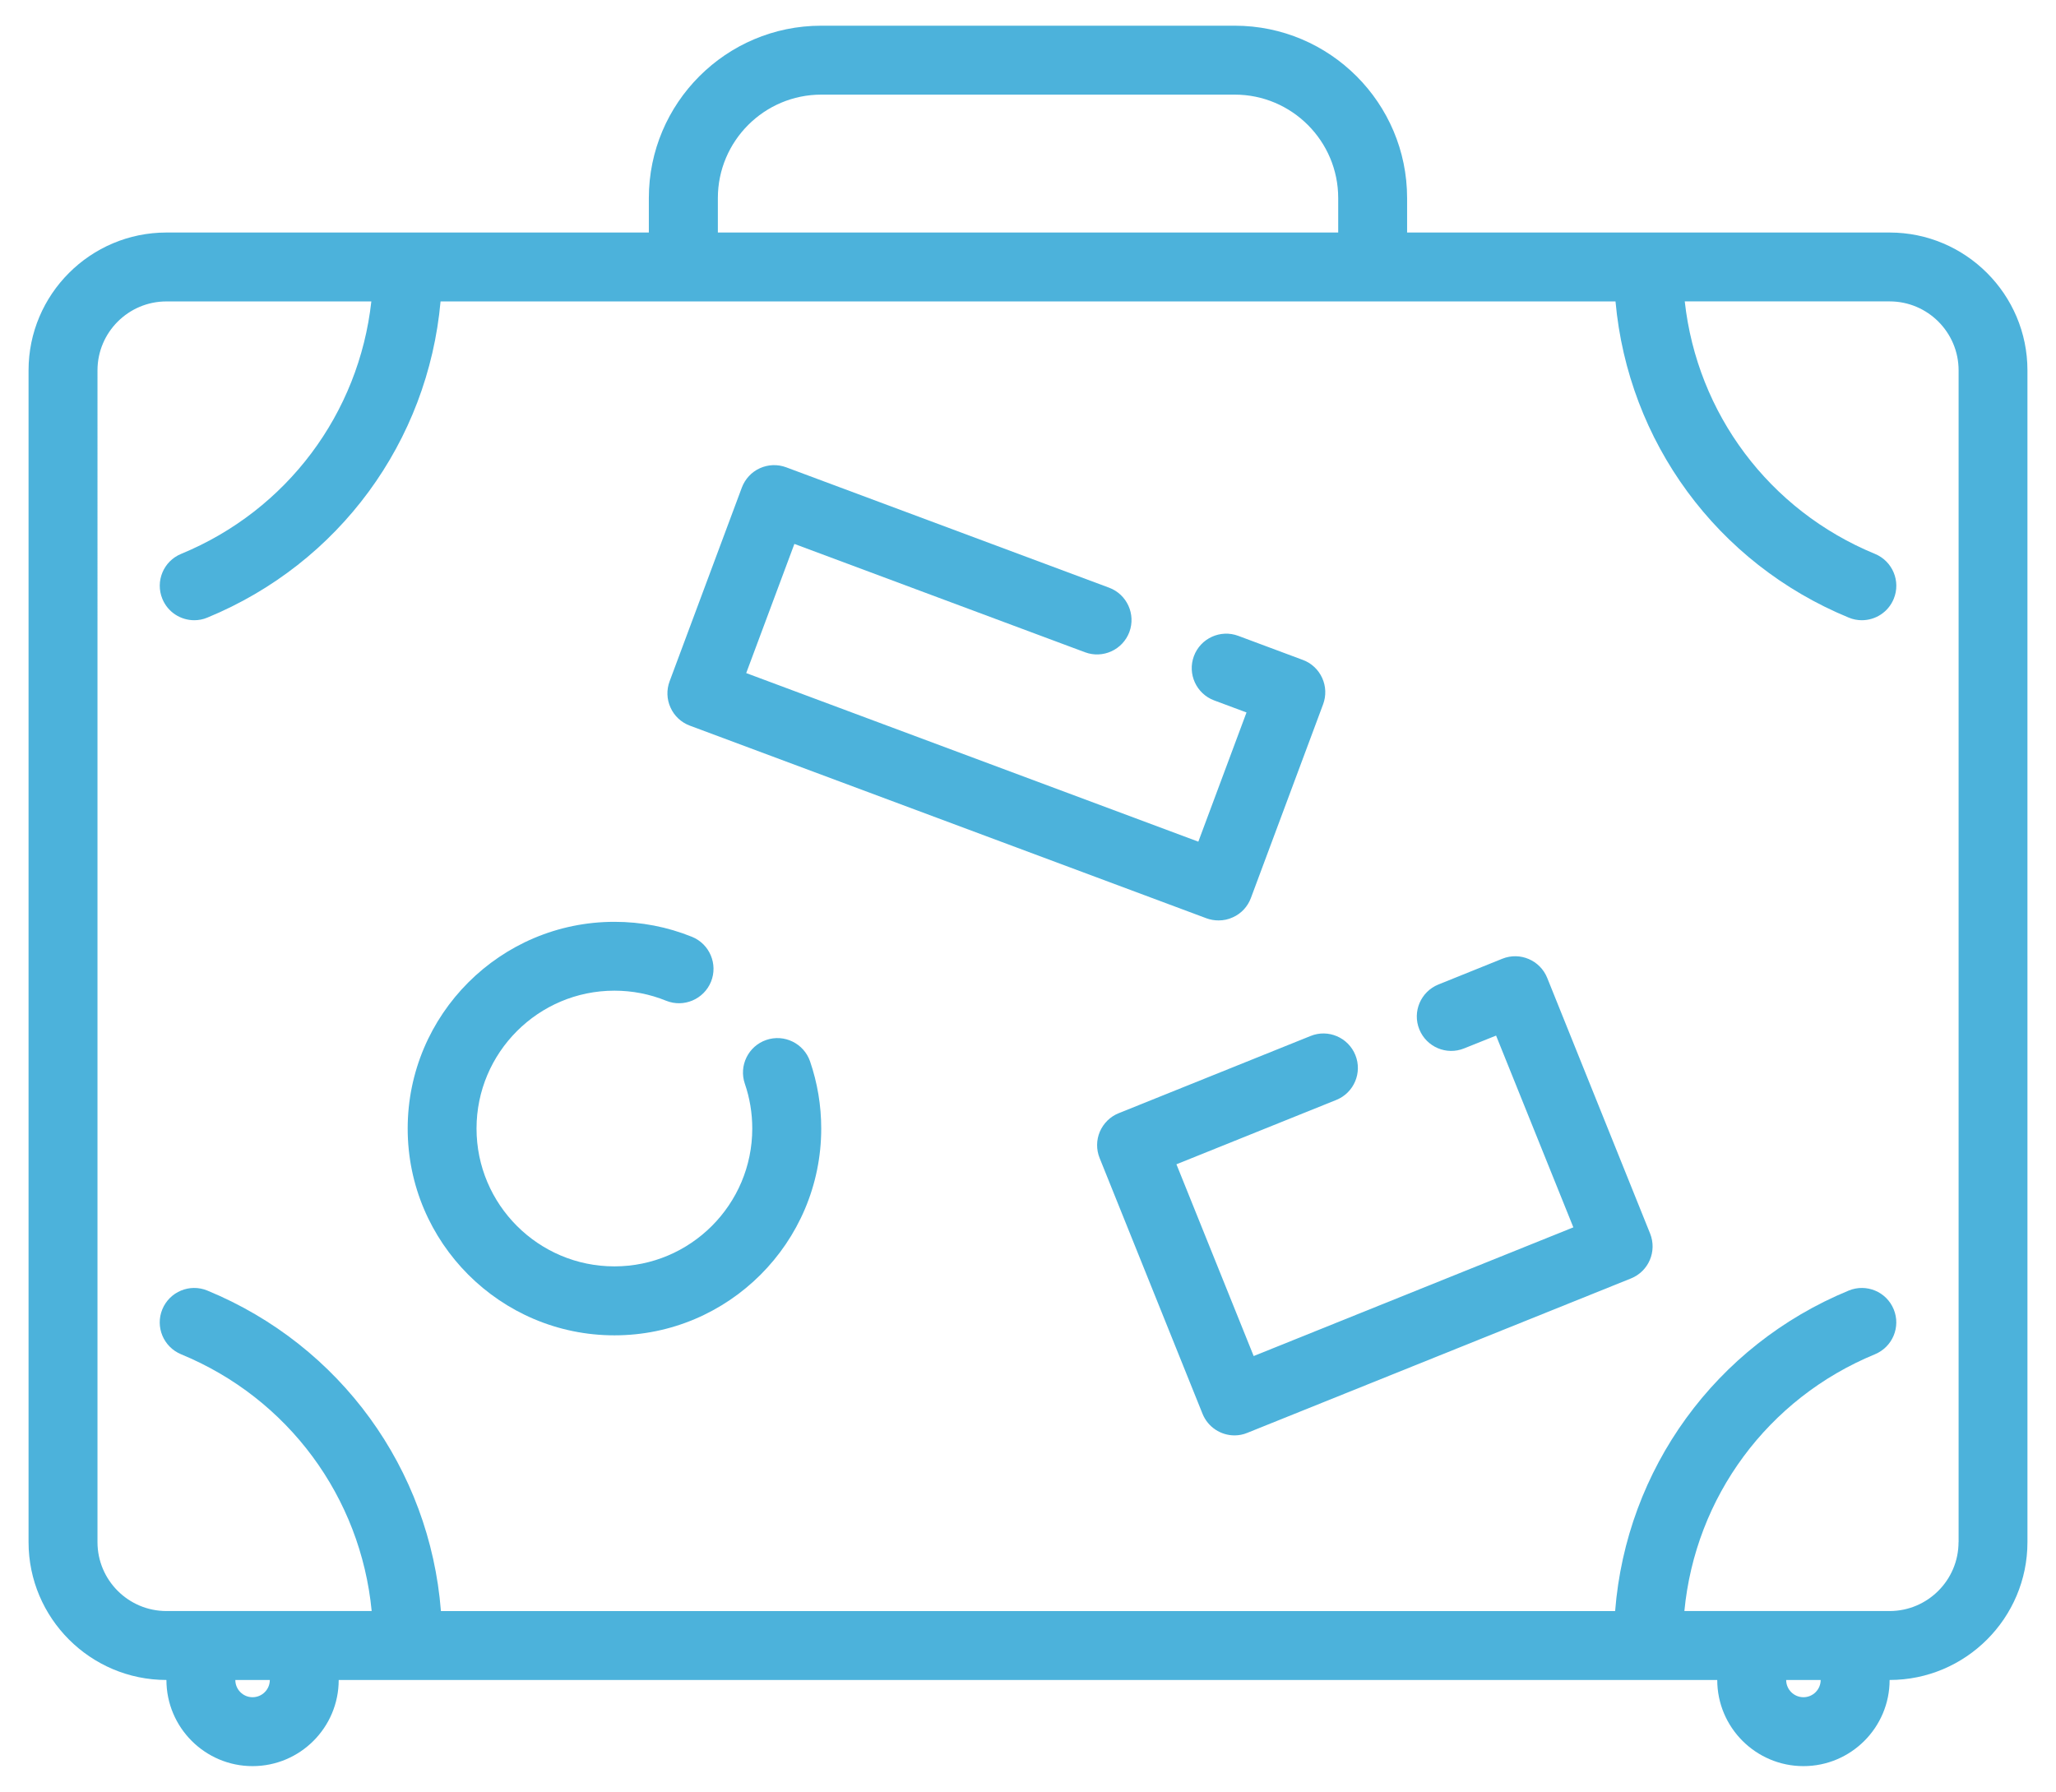 <?xml version="1.0" encoding="utf-8"?>
<!-- Generator: Adobe Illustrator 16.0.0, SVG Export Plug-In . SVG Version: 6.00 Build 0)  -->
<!DOCTYPE svg PUBLIC "-//W3C//DTD SVG 1.1//EN" "http://www.w3.org/Graphics/SVG/1.1/DTD/svg11.dtd">
<svg version="1.1" id="Слой_1" xmlns="http://www.w3.org/2000/svg" xmlns:xlink="http://www.w3.org/1999/xlink" x="0px" y="0px"
	 width="72px" height="62.75px" viewBox="0 -1.375 72 62.75" enable-background="new 0 -1.375 72 62.75" xml:space="preserve">
<g>
	<path fill="#4CB2DB" d="M66.173,6.768H49.276V5.561c0-3.328-2.707-6.036-6.035-6.036H28.758c-3.329,0-6.036,2.708-6.036,6.036
		v1.207H5.828C3.166,6.768,1,8.934,1,11.594v41.035c0,2.663,2.166,4.828,4.828,4.828c0,1.664,1.353,3.017,3.016,3.017
		c1.665,0,3.017-1.352,3.017-3.017h48.276c0,1.664,1.354,3.017,3.019,3.017c1.664,0,3.017-1.352,3.017-3.017
		c2.661,0,4.827-2.165,4.827-4.828V11.594C71,8.934,68.834,6.768,66.173,6.768z M25.139,5.561c0-1.996,1.624-3.622,3.621-3.622
		h14.482c1.996,0,3.621,1.625,3.621,3.622v1.207H25.139V5.561z M8.844,58.061c-0.332,0-0.603-0.27-0.603-0.604h1.208
		C9.448,57.791,9.178,58.061,8.844,58.061z M63.156,58.061c-0.334,0-0.605-0.27-0.605-0.604h1.208
		C63.759,57.791,63.488,58.061,63.156,58.061z M68.587,52.629c0,1.332-1.084,2.414-2.414,2.414h-7.187
		c0.382-3.985,2.915-7.444,6.673-8.992c0.617-0.256,0.911-0.959,0.657-1.575c-0.253-0.617-0.96-0.91-1.575-0.656
		c-4.666,1.923-7.789,6.257-8.18,11.224H15.441c-0.391-4.967-3.513-9.301-8.18-11.224c-0.616-0.254-1.321,0.039-1.576,0.656
		c-0.254,0.616,0.04,1.319,0.656,1.575c3.759,1.548,6.291,5.007,6.675,8.992H5.828c-1.332,0-2.414-1.082-2.414-2.414V11.594
		c0-1.33,1.083-2.413,2.414-2.413h7.176c-0.433,3.92-2.951,7.313-6.662,8.841c-0.616,0.254-0.91,0.959-0.656,1.575
		c0.191,0.467,0.641,0.748,1.117,0.748c0.154,0,0.308-0.028,0.459-0.092c4.62-1.902,7.725-6.169,8.166-11.072h41.146
		c0.442,4.902,3.546,9.17,8.167,11.072c0.15,0.063,0.305,0.092,0.459,0.092c0.476,0,0.925-0.281,1.117-0.748
		c0.254-0.616-0.041-1.321-0.657-1.575c-3.711-1.528-6.228-4.921-6.661-8.842h7.177c1.329,0,2.413,1.083,2.413,2.414v41.035H68.587z
		"/>
	<path fill="#4CB2DB" d="M26.834,35.044c-0.63,0.216-0.966,0.903-0.75,1.533c0.173,0.502,0.26,1.031,0.26,1.569
		c0,2.662-2.165,4.827-4.828,4.827c-2.662,0-4.828-2.165-4.828-4.827c0-2.663,2.166-4.828,4.828-4.828
		c0.627,0,1.236,0.119,1.81,0.352c0.618,0.25,1.321-0.049,1.573-0.665c0.25-0.618-0.049-1.322-0.666-1.573
		c-0.865-0.349-1.777-0.525-2.716-0.525c-3.993,0-7.24,3.248-7.24,7.24c0,3.991,3.247,7.241,7.24,7.241
		c3.994,0,7.242-3.25,7.242-7.241c0-0.806-0.132-1.597-0.391-2.353C28.151,35.165,27.464,34.827,26.834,35.044z"/>
	<path fill="#4CB2DB" d="M54.182,32.869c-0.25-0.617-0.952-0.918-1.57-0.67l-2.238,0.902c-0.619,0.25-0.92,0.952-0.671,1.57
		c0.25,0.62,0.952,0.919,1.571,0.668l1.118-0.448l2.706,6.715l-11.195,4.507l-2.705-6.715l5.599-2.254
		c0.618-0.249,0.917-0.954,0.667-1.571c-0.249-0.618-0.953-0.919-1.569-0.668l-6.719,2.704c-0.296,0.117-0.533,0.353-0.66,0.646
		c-0.124,0.293-0.129,0.627-0.008,0.924l3.604,8.957c0.19,0.47,0.643,0.756,1.12,0.756c0.15,0,0.303-0.028,0.45-0.09l13.435-5.407
		c0.618-0.249,0.917-0.951,0.669-1.571L54.182,32.869z"/>
	<path fill="#4CB2DB" d="M24.158,24.037l18.093,6.747c0.137,0.05,0.279,0.074,0.423,0.074c0.171,0,0.342-0.034,0.5-0.109
		c0.295-0.131,0.52-0.376,0.632-0.677l2.529-6.784c0.111-0.3,0.1-0.632-0.034-0.923c-0.133-0.292-0.376-0.52-0.677-0.63
		l-2.261-0.843c-0.622-0.233-1.32,0.084-1.553,0.709s0.086,1.319,0.709,1.552l1.133,0.422l-1.687,4.525l-15.833-5.904l1.687-4.523
		l10.178,3.794c0.622,0.233,1.319-0.084,1.553-0.709c0.231-0.624-0.085-1.319-0.709-1.552L27.532,14.99
		c-0.3-0.112-0.632-0.1-0.924,0.033c-0.291,0.132-0.516,0.377-0.629,0.676l-2.53,6.786c-0.112,0.298-0.101,0.632,0.034,0.923
		C23.614,23.699,23.857,23.925,24.158,24.037z"/>
</g>
</svg>
